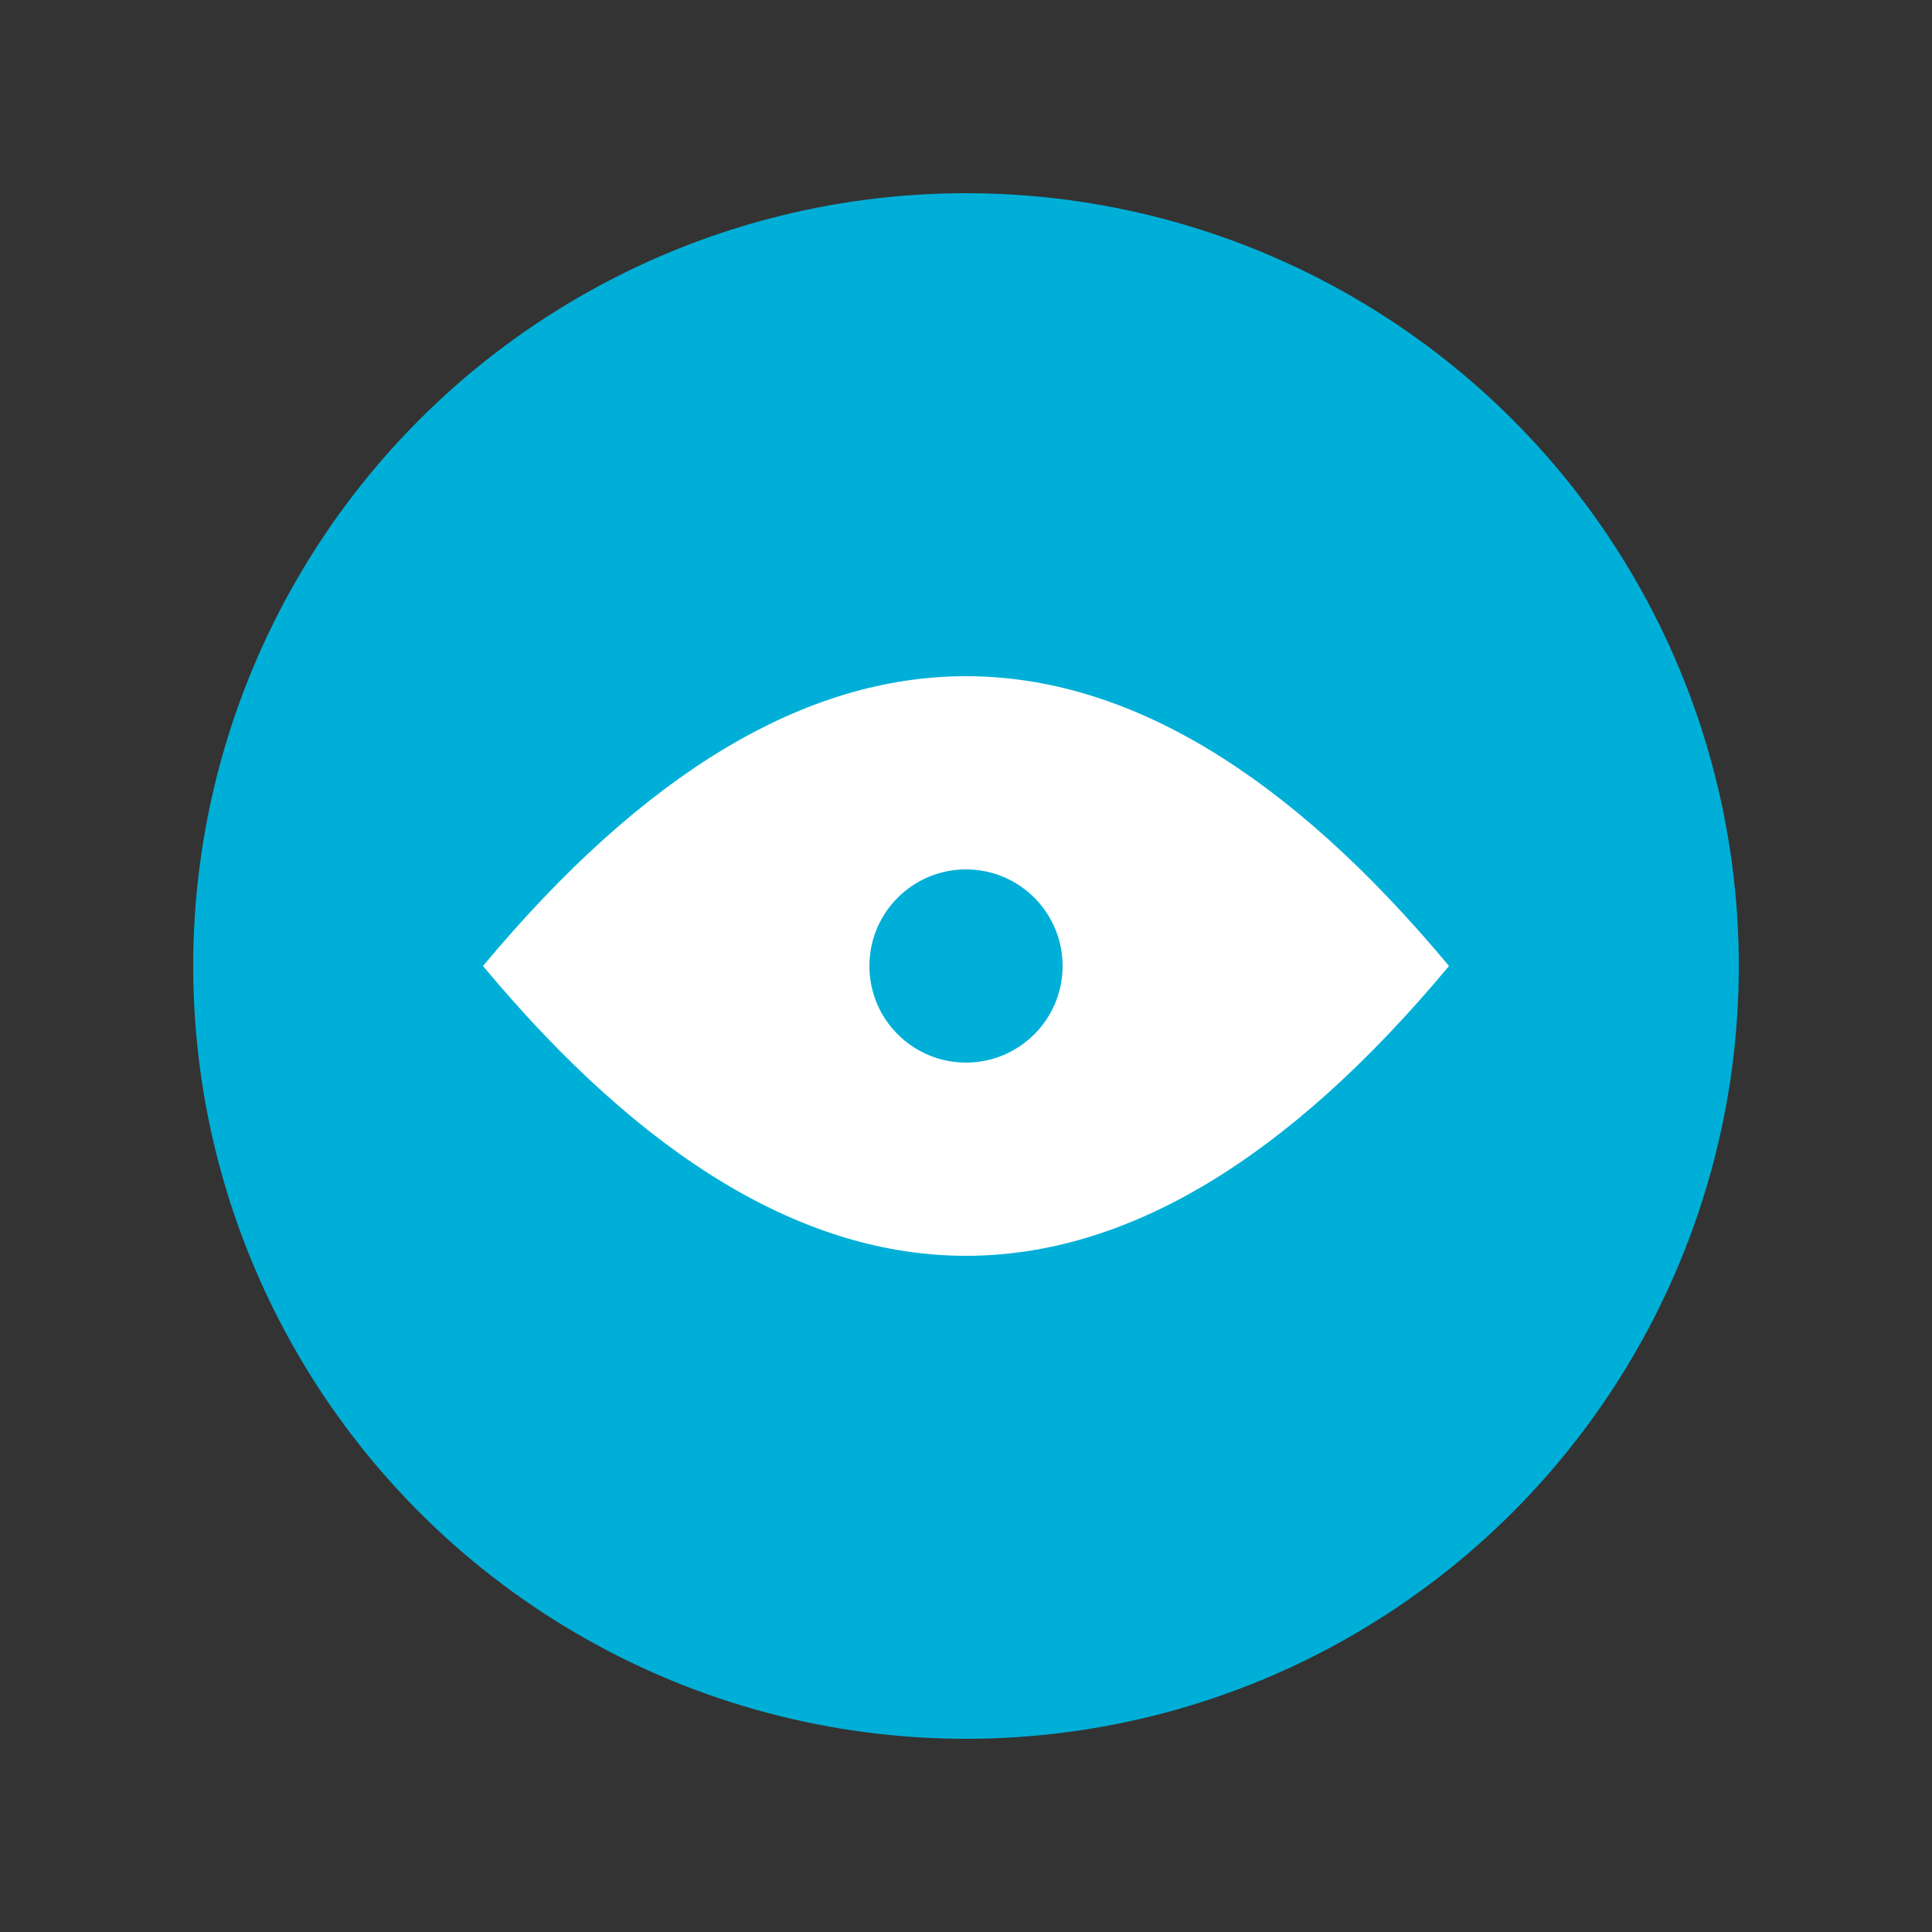 <svg xmlns="http://www.w3.org/2000/svg" viewBox="0 0 100 100">
  <rect x="0" y="0" width="100" height="100" fill="#333333" stroke="none"/>
  <!-- Main Circle -->
  <circle cx="50" cy="50" r="40" fill="#00afd7"/>
  <!-- Wave Pattern -->
  <path d="M25 50 Q50 20 75 50 Q50 80 25 50" 
        fill="white" 
        stroke="none"/>
  <!-- Center Dot -->
  <circle cx="50" cy="50" r="5" fill="#00afd7"/>
</svg>